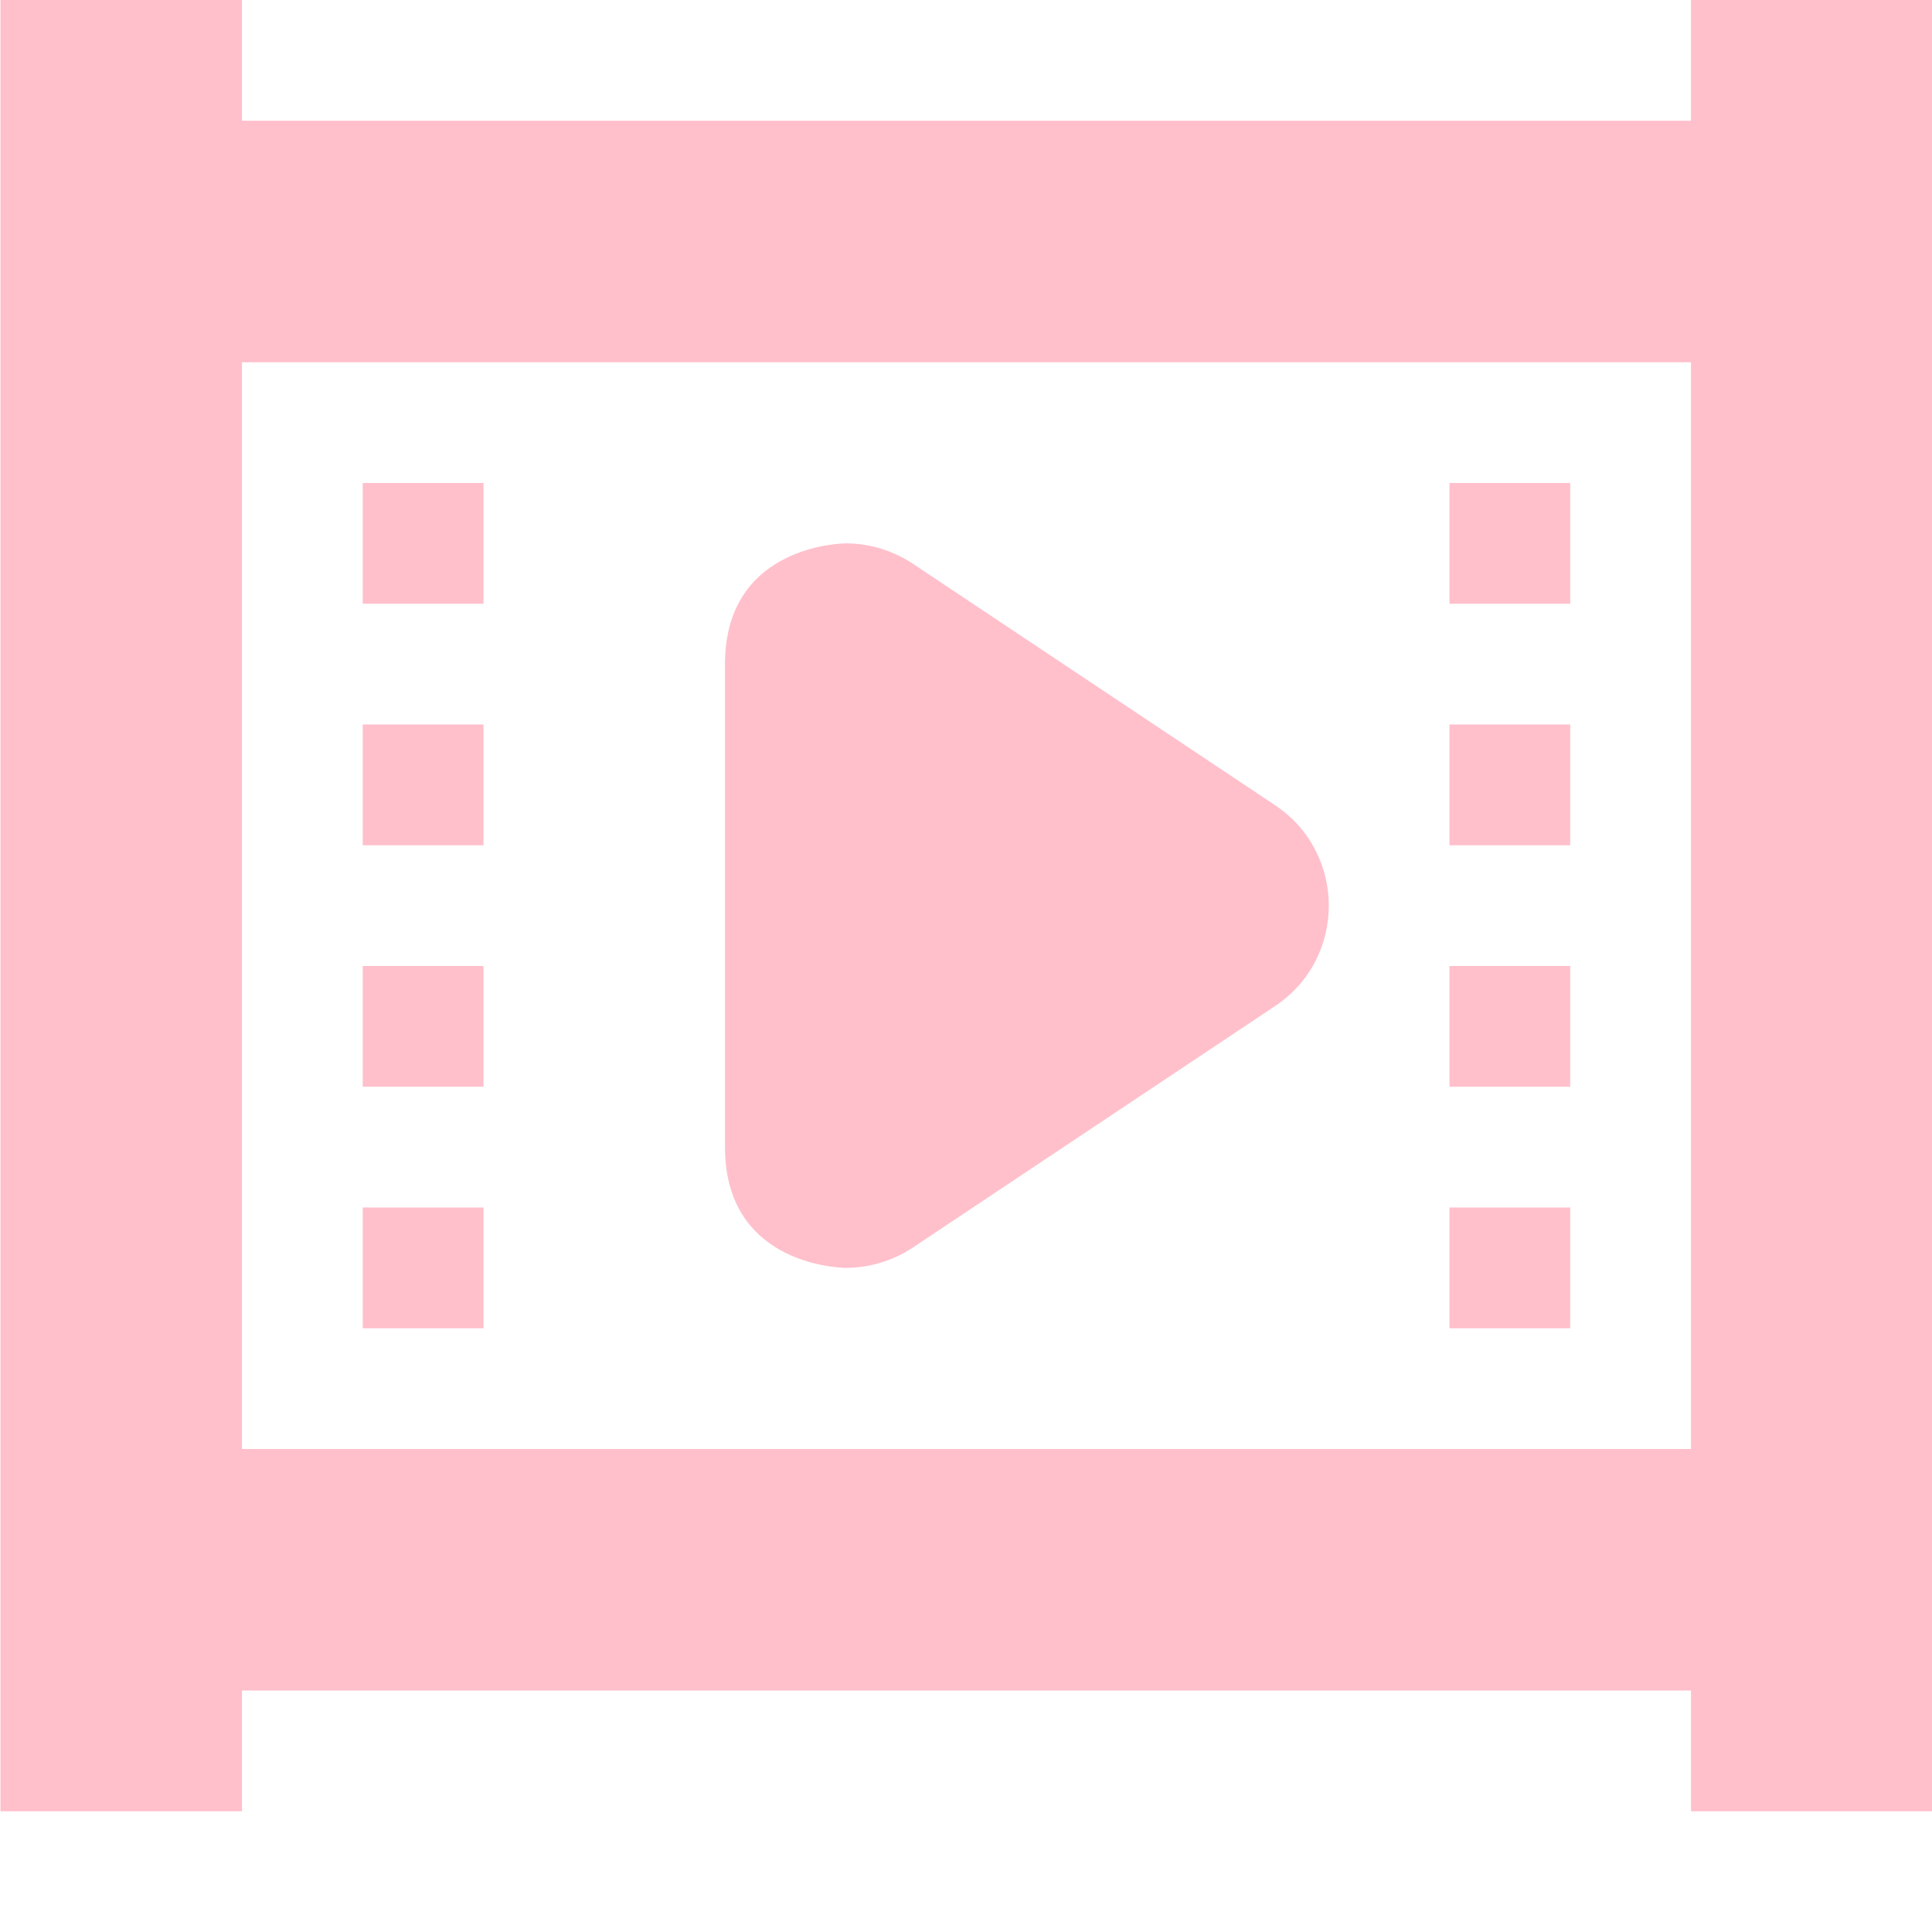 <?xml version="1.0" encoding="UTF-8" standalone="no"?>
<svg
   height="16px"
   viewBox="0 0 16 16"
   width="16px"
   version="1.1"
   id="svg3"
   sodipodi:docname="video-reel-symbolic.svg"
   inkscape:version="1.3.2 (091e20ef0f, 2023-11-25)"
   xmlns:inkscape="http://www.inkscape.org/namespaces/inkscape"
   xmlns:sodipodi="http://sodipodi.sourceforge.net/DTD/sodipodi-0.dtd"
   xmlns="http://www.w3.org/2000/svg"
   xmlns:svg="http://www.w3.org/2000/svg">
  <defs
     id="defs3" />
  <sodipodi:namedview
     id="namedview3"
     pagecolor="#ffffff"
     bordercolor="#000000"
     borderopacity="0.25"
     inkscape:showpageshadow="2"
     inkscape:pageopacity="0.0"
     inkscape:pagecheckerboard="0"
     inkscape:deskcolor="#d1d1d1"
     inkscape:zoom="50.3125"
     inkscape:cx="8"
     inkscape:cy="6.4099379"
     inkscape:window-width="1920"
     inkscape:window-height="1011"
     inkscape:window-x="0"
     inkscape:window-y="0"
     inkscape:window-maximized="1"
     inkscape:current-layer="svg3" />
  <g
     fill="#222222"
     id="g3"
     style="fill:#ffc0cb;fill-opacity:1">
    <path
       d="m 0.004 0 v 15 h 2 v -1 h 12 v 1 h 2 v -15 h -2 v 1 h -12 v -1 z m 2 3 h 12 v 9 h -12 z m 0 0"
       id="path1"
       style="fill:#ffc0cb;fill-opacity:1" />
    <path
       d="m 13.004 11 v -1 h -1 v 1 z m -9 0 v -1 h -1 v 1 z m 9 -2 v -1 h -1 v 1 z m -9 0 v -1 h -1 v 1 z m 9 -2 v -1 h -1 v 1 z m -9 0 v -1 h -1 v 1 z m 9 -2 v -1 h -1 v 1 z m -9 0 v -1 h -1 v 1 z m 0 0"
       id="path2"
       style="fill:#ffc0cb;fill-opacity:1" />
    <path
       d="m 7.004 4.5 c 0.195 0 0.391 0.059 0.555 0.168 l 3 2 c 0.594 0.395 0.594 1.27 0 1.664 l -3 2 c -0.164 0.109 -0.359 0.168 -0.555 0.168 c 0 0 -1 0 -1 -1 v -4 c 0 -1 1 -1 1 -1 z m 0 0"
       id="path3"
       style="fill:#ffc0cb;fill-opacity:1" />
  </g>
</svg>
